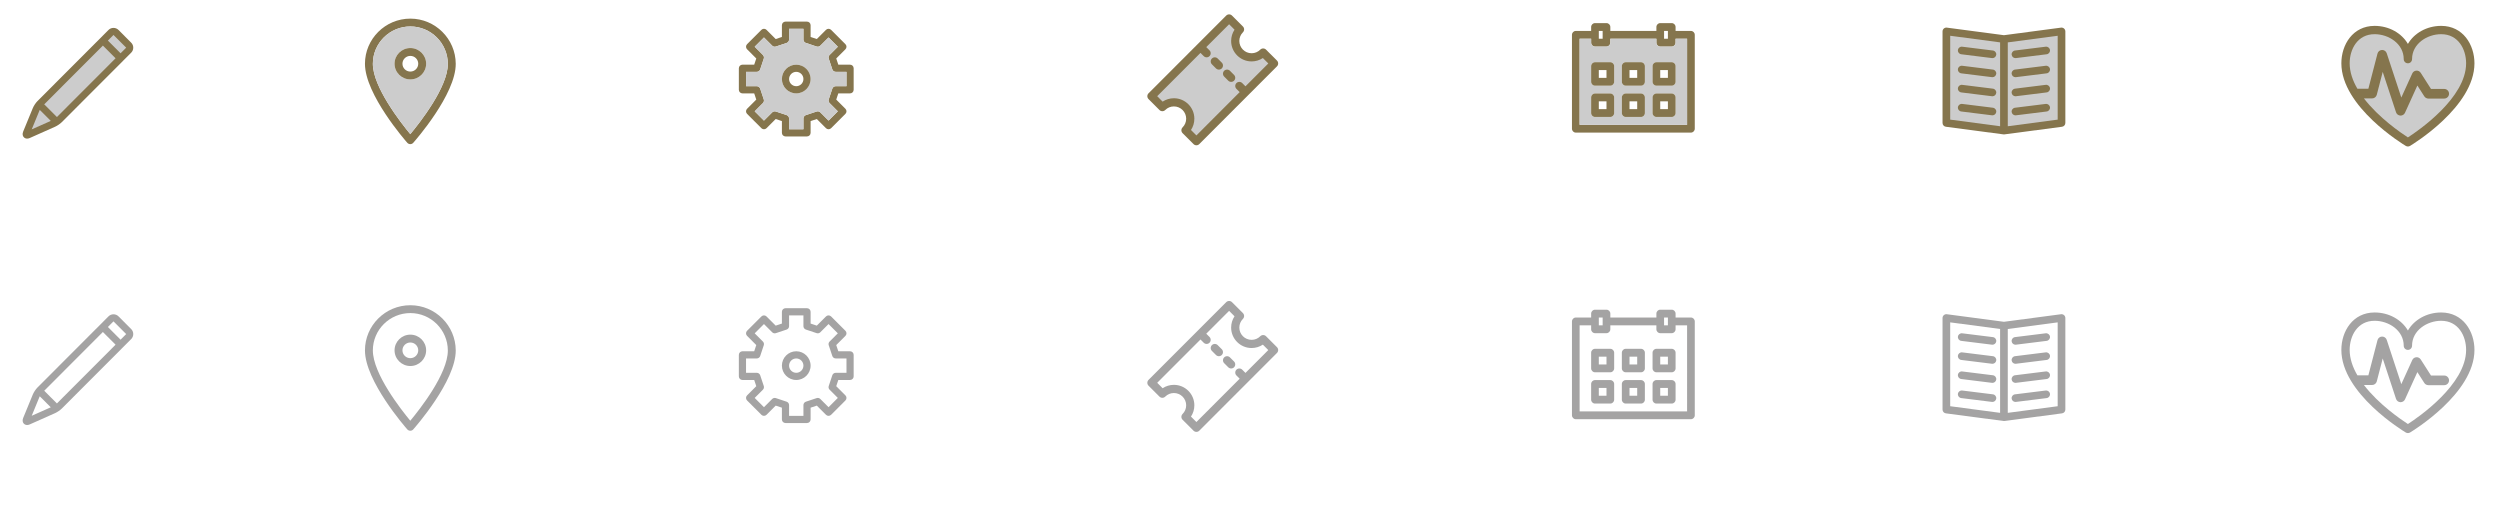 <?xml version="1.0" encoding="utf-8"?>
<!-- Generator: Adobe Illustrator 16.0.0, SVG Export Plug-In . SVG Version: 6.00 Build 0)  -->
<!DOCTYPE svg PUBLIC "-//W3C//DTD SVG 1.1//EN" "http://www.w3.org/Graphics/SVG/1.1/DTD/svg11.dtd">
<svg version="1.1" id="Layer_1" xmlns="http://www.w3.org/2000/svg" xmlns:xlink="http://www.w3.org/1999/xlink" x="0px" y="0px"
	 width="888.062px" height="186.67px" viewBox="0 0 888.062 186.67" enable-background="new 0 0 888.062 186.67"
	 xml:space="preserve">
<path fill="#A4A3A3" d="M9.639,150.978c0.295,0,0.608-0.073,0.929-0.217l9.011-4.011c0.775-0.345,1.814-1.06,2.414-1.659
	l24.605-24.644c0.474-0.473,0.735-1.105,0.735-1.778c0-0.674-0.261-1.306-0.735-1.778l-4.505-4.514
	c-0.474-0.473-1.105-0.734-1.777-0.734s-1.302,0.262-1.775,0.735l-25.234,25.271c-0.608,0.607-1.313,1.668-1.641,2.465l-3.439,8.367
	c-0.374,0.906-0.11,1.521,0.081,1.808C8.6,150.726,9.086,150.978,9.639,150.978z M20.216,143.312L20.216,143.312l-4.505-4.512
	l20.836-20.868l4.505,4.512L20.216,143.312z M40.316,114.156l4.506,4.514l-1.993,1.995l-4.505-4.512L40.316,114.156z
	 M13.989,141.071c0.037-0.09,0.087-0.191,0.143-0.295l3.902,3.908l-6.769,3.012L13.989,141.071z"/>
<path fill="#85754D" d="M9.639,49.241c0.295,0,0.608-0.073,0.929-0.217l9.011-4.011c0.775-0.345,1.814-1.06,2.414-1.659
	l24.605-24.644c0.474-0.473,0.735-1.105,0.735-1.778c0-0.674-0.261-1.306-0.735-1.778l-4.505-4.514
	c-0.474-0.473-1.105-0.734-1.777-0.734s-1.302,0.262-1.775,0.735L13.307,35.913c-0.608,0.607-1.313,1.668-1.641,2.465l-3.439,8.367
	c-0.374,0.906-0.11,1.521,0.081,1.808C8.6,48.989,9.086,49.241,9.639,49.241z"/>
<polygon fill="#CCCCCC" points="20.216,41.575 20.216,41.575 15.711,37.063 36.547,16.195 41.052,20.707 "/>
<polygon fill="#CCCCCC" points="40.316,12.42 44.822,16.934 42.829,18.929 38.324,14.417 "/>
<path fill="#CCCCCC" d="M13.989,39.335c0.037-0.09,0.087-0.191,0.143-0.295l3.902,3.908l-6.769,3.012L13.989,39.335z"/>
<g>
	<g>
		<path fill="#A4A3A3" d="M145.766,118.873c-3.092,0-5.61,2.5-5.61,5.575c0,3.071,2.518,5.571,5.61,5.571
			c3.093,0,5.609-2.5,5.609-5.571C151.375,121.373,148.858,118.873,145.766,118.873z M145.766,127.232
			c-1.546,0-2.805-1.248-2.805-2.784c0-1.538,1.259-2.788,2.805-2.788c1.547,0,2.804,1.25,2.804,2.788
			C148.569,125.984,147.312,127.232,145.766,127.232z M145.766,108.424c-8.891,0-16.124,7.198-16.124,16.047
			c0,10.874,14.431,27.367,15.046,28.062c0.265,0.302,0.628,0.466,1.054,0.475c0.402,0,0.785-0.17,1.051-0.471
			c0.619-0.697,15.147-17.194,15.097-28.074C161.849,115.62,154.616,108.424,145.766,108.424z M145.744,149.455
			c-3.311-3.997-13.299-16.737-13.299-24.984c0-7.312,5.976-13.261,13.32-13.261c7.312,0,13.286,5.952,13.32,13.269
			C159.123,132.715,149.073,145.461,145.744,149.455z"/>
	</g>
</g>
<g>
	<g>
		<path fill="#A4A3A3" d="M301.967,124.781h-4.18l-0.734-2.205l3.264-3.268c0.5-0.498,0.5-1.306,0-1.804l-5.098-5.098
			c-0.496-0.499-1.303-0.499-1.801,0l-3.266,3.267l-2.205-0.734v-4.18c0-0.703-0.572-1.274-1.275-1.274h-7.646
			c-0.703,0-1.275,0.571-1.275,1.274v4.18l-2.205,0.736l-3.266-3.268c-0.498-0.499-1.305-0.499-1.803,0l-5.098,5.098
			c-0.498,0.498-0.498,1.307,0,1.805l3.268,3.267l-0.736,2.205h-4.18c-0.703,0-1.275,0.571-1.275,1.274v7.647
			c0,0.705,0.572,1.275,1.275,1.275h4.18l0.736,2.205l-3.268,3.268c-0.498,0.498-0.498,1.304,0,1.804l5.098,5.099
			c0.498,0.496,1.305,0.496,1.803,0l3.266-3.269l2.205,0.734v4.182c0,0.703,0.572,1.272,1.275,1.272h7.646
			c0.703,0,1.275-0.57,1.275-1.272v-4.182l2.205-0.734l3.266,3.269c0.498,0.496,1.305,0.496,1.801,0l5.098-5.099
			c0.5-0.5,0.5-1.306,0-1.804l-3.264-3.268l0.734-2.205h4.18c0.703,0,1.273-0.57,1.273-1.275v-7.647
			C303.241,125.352,302.67,124.781,301.967,124.781z M300.692,132.43h-3.824c-0.549,0-1.035,0.351-1.209,0.872l-1.273,3.823
			c-0.154,0.458-0.033,0.963,0.307,1.304l2.924,2.924l-3.297,3.297l-2.922-2.924c-0.342-0.342-0.846-0.461-1.305-0.308l-3.822,1.272
			c-0.521,0.175-0.873,0.662-0.873,1.211v3.824H280.3v-3.824c0-0.549-0.352-1.036-0.871-1.211l-3.824-1.272
			c-0.455-0.153-0.961-0.032-1.303,0.308l-2.924,2.924l-3.295-3.297l2.922-2.924c0.342-0.341,0.461-0.846,0.309-1.304l-1.275-3.823
			c-0.174-0.521-0.66-0.872-1.209-0.872h-3.822v-5.1h3.822c0.549,0,1.035-0.35,1.209-0.87l1.275-3.825
			c0.152-0.457,0.033-0.963-0.309-1.304l-2.922-2.922l3.295-3.296l2.924,2.922c0.34,0.342,0.846,0.46,1.303,0.309l3.824-1.274
			c0.52-0.175,0.871-0.66,0.871-1.209v-3.825h5.098v3.824c0,0.549,0.352,1.035,0.873,1.209l3.822,1.273
			c0.459,0.153,0.963,0.034,1.305-0.308l2.922-2.922l3.297,3.296l-2.924,2.922c-0.34,0.341-0.461,0.846-0.307,1.305l1.273,3.824
			c0.174,0.521,0.66,0.87,1.209,0.87h3.824V132.43z M282.848,124.781c-2.811,0-5.098,2.287-5.098,5.098
			c0,2.812,2.287,5.101,5.098,5.101c2.812,0,5.1-2.289,5.1-5.101C287.948,127.068,285.661,124.781,282.848,124.781z M282.848,132.43
			c-1.404,0-2.549-1.144-2.549-2.551c0-1.404,1.145-2.549,2.549-2.549c1.406,0,2.549,1.145,2.549,2.549
			C285.397,131.286,284.254,132.43,282.848,132.43z"/>
	</g>
</g>
<g>
	<g>
		<path fill="#A4A3A3" d="M453.613,123.325l-3.881-3.881c-0.566-0.568-1.486-0.568-2.054,0c-0.821,0.821-1.918,1.276-3.082,1.276
			c-2.401,0-4.354-1.957-4.354-4.36c0-1.164,0.453-2.261,1.276-3.083c0.271-0.274,0.425-0.643,0.425-1.028s-0.152-0.755-0.425-1.028
			l-3.883-3.882c-0.565-0.567-1.485-0.567-2.053,0l-27.596,27.612c-0.271,0.272-0.425,0.642-0.425,1.026
			c0,0.387,0.152,0.754,0.425,1.028l3.881,3.882c0.565,0.567,1.488,0.567,2.055,0c0.822-0.824,1.916-1.275,3.08-1.275
			c2.402,0,4.357,1.953,4.357,4.357c0,1.166-0.453,2.26-1.277,3.084c-0.271,0.273-0.426,0.644-0.426,1.028
			c0,0.386,0.153,0.754,0.426,1.026l3.881,3.882c0.283,0.284,0.654,0.427,1.027,0.427c0.371,0,0.742-0.143,1.026-0.427l27.595-27.61
			c0.272-0.272,0.426-0.642,0.426-1.028C454.039,123.967,453.887,123.6,453.613,123.325z M442.42,132.471l-1.15-1.151
			c-0.567-0.567-1.487-0.567-2.055,0c-0.565,0.567-0.565,1.486,0,2.055l1.15,1.152l-15.373,15.384l-1.928-1.929
			c0.78-1.178,1.2-2.562,1.2-4.01c0-4.006-3.258-7.265-7.262-7.265c-1.447,0-2.828,0.419-4.006,1.203l-1.928-1.931l15.375-15.384
			l1.149,1.152c0.283,0.284,0.656,0.428,1.027,0.428s0.742-0.144,1.027-0.428c0.565-0.568,0.565-1.486,0-2.054l-1.152-1.153
			l8.113-8.117l1.928,1.93c-0.781,1.179-1.203,2.562-1.203,4.009c0,4.006,3.258,7.265,7.262,7.265c1.447,0,2.828-0.42,4.006-1.201
			l1.929,1.928L442.42,132.471z M434.006,124.051l-1.451-1.453c-0.565-0.567-1.487-0.567-2.055,0c-0.566,0.568-0.566,1.487,0,2.056
			l1.453,1.454c0.283,0.281,0.654,0.425,1.027,0.425c0.37,0,0.741-0.144,1.024-0.425
			C434.574,125.539,434.574,124.619,434.006,124.051z M436.912,126.957c-0.566-0.568-1.488-0.568-2.055,0
			c-0.568,0.568-0.568,1.488,0,2.055l1.45,1.454c0.285,0.285,0.656,0.427,1.027,0.427s0.744-0.142,1.027-0.427
			c0.567-0.567,0.567-1.487,0-2.055L436.912,126.957z"/>
	</g>
</g>
<g>
	<g>
		<path fill="#A4A3A3" d="M600.659,112.794h-5.451v-1.389c0-0.767-0.611-1.39-1.363-1.39h-4.092c-0.754,0-1.363,0.623-1.363,1.39
			v1.389h-16.36v-1.389c0-0.767-0.611-1.39-1.363-1.39h-4.09c-0.752,0-1.363,0.623-1.363,1.39v1.389h-5.453
			c-0.754,0-1.362,0.623-1.362,1.39v33.337c0,0.767,0.608,1.39,1.362,1.39h40.9c0.754,0,1.365-0.623,1.365-1.39v-33.337
			C602.024,113.417,601.413,112.794,600.659,112.794z M591.116,112.794h1.365v2.779h-1.365V112.794z M567.938,112.794h1.363v2.779
			h-1.363V112.794z M599.298,146.132H561.12v-30.559h4.092v1.389c0,0.767,0.611,1.39,1.363,1.39h4.09
			c0.752,0,1.363-0.623,1.363-1.39v-1.389h16.36v1.389c0,0.767,0.609,1.39,1.363,1.39h4.092c0.752,0,1.363-0.623,1.363-1.39v-1.389
			h4.09L599.298,146.132L599.298,146.132z M572.028,123.907h-5.453c-0.752,0-1.363,0.622-1.363,1.389v5.556
			c0,0.768,0.611,1.39,1.363,1.39h5.453c0.752,0,1.362-0.622,1.362-1.39v-5.556C573.392,124.529,572.78,123.907,572.028,123.907z
			 M570.665,129.463h-2.728v-2.777h2.728V129.463z M582.938,123.907h-5.453c-0.754,0-1.365,0.622-1.365,1.389v5.556
			c0,0.768,0.611,1.39,1.365,1.39h5.453c0.752,0,1.362-0.622,1.362-1.39v-5.556C584.3,124.529,583.688,123.907,582.938,123.907z
			 M581.573,129.463h-2.728v-2.777h2.728V129.463z M593.845,123.907h-5.455c-0.754,0-1.362,0.622-1.362,1.389v5.556
			c0,0.768,0.608,1.39,1.362,1.39h5.455c0.752,0,1.363-0.622,1.363-1.39v-5.556C595.208,124.529,594.597,123.907,593.845,123.907z
			 M592.481,129.463h-2.729v-2.777h2.729V129.463z M572.028,135.019h-5.453c-0.752,0-1.363,0.623-1.363,1.39v5.556
			c0,0.768,0.611,1.389,1.363,1.389h5.453c0.752,0,1.362-0.621,1.362-1.389v-5.556C573.392,135.642,572.78,135.019,572.028,135.019z
			 M570.665,140.575h-2.728v-2.778h2.728V140.575z M582.938,135.019h-5.453c-0.754,0-1.365,0.623-1.365,1.39v5.556
			c0,0.768,0.611,1.389,1.365,1.389h5.453c0.752,0,1.362-0.621,1.362-1.389v-5.556C584.3,135.642,583.688,135.019,582.938,135.019z
			 M581.573,140.575h-2.728v-2.778h2.728V140.575z M593.845,135.019h-5.455c-0.754,0-1.362,0.623-1.362,1.39v5.556
			c0,0.768,0.608,1.389,1.362,1.389h5.455c0.752,0,1.363-0.621,1.363-1.389v-5.556C595.208,135.642,594.597,135.019,593.845,135.019
			z M592.481,140.575h-2.729v-2.778h2.729V140.575z"/>
	</g>
</g>
<g>
	<g>
		<path fill="#A4A3A3" d="M733.199,111.946c-0.297-0.257-0.687-0.374-1.078-0.323l-20.271,2.686l-20.271-2.686
			c-0.394-0.054-0.783,0.064-1.078,0.323c-0.295,0.257-0.465,0.629-0.465,1.02v32.524c0,0.679,0.506,1.253,1.184,1.343l20.451,2.709
			c0.059,0.008,0.119,0.014,0.18,0.014c0.062,0,0.119-0.004,0.181-0.014l20.45-2.709c0.679-0.09,1.185-0.665,1.185-1.343v-32.525
			C733.664,112.575,733.494,112.203,733.199,111.946z M710.486,146.651l-17.726-2.35v-29.788l17.726,2.35V146.651z M730.938,144.302
			l-17.725,2.35v-29.788l17.725-2.35V144.302z M696.684,121.086l10.906,1.354c0.058,0.008,0.113,0.012,0.172,0.012
			c0.677,0,1.265-0.5,1.351-1.188c0.094-0.742-0.437-1.42-1.183-1.513l-10.908-1.354c-0.745-0.096-1.43,0.434-1.522,1.177
			C695.406,120.314,695.938,120.993,696.684,121.086z M696.684,127.861l10.906,1.354c0.058,0.009,0.113,0.011,0.172,0.011
			c0.677,0,1.265-0.502,1.351-1.188c0.094-0.742-0.437-1.419-1.183-1.512l-10.908-1.356c-0.745-0.097-1.43,0.435-1.522,1.177
			C695.406,127.091,695.938,127.768,696.684,127.861z M696.684,134.638l10.906,1.354c0.058,0.007,0.113,0.011,0.172,0.011
			c0.677,0,1.265-0.502,1.351-1.188c0.094-0.742-0.437-1.42-1.183-1.514l-10.908-1.354c-0.745-0.096-1.43,0.434-1.522,1.176
			C695.406,133.866,695.938,134.544,696.684,134.638z M696.684,141.412l10.906,1.356c0.058,0.006,0.113,0.01,0.172,0.01
			c0.677,0,1.265-0.501,1.351-1.188c0.094-0.742-0.437-1.42-1.183-1.513l-10.908-1.354c-0.745-0.095-1.43,0.435-1.522,1.176
			C695.406,140.644,695.938,141.32,696.684,141.412z M715.938,122.451c0.058,0,0.115-0.003,0.173-0.012l10.907-1.354
			c0.746-0.093,1.275-0.771,1.185-1.513c-0.094-0.743-0.783-1.272-1.523-1.177l-10.905,1.354c-0.748,0.093-1.277,0.771-1.185,1.513
			C714.672,121.95,715.26,122.451,715.938,122.451z M715.938,129.227c0.058,0,0.115-0.002,0.173-0.011l10.907-1.354
			c0.746-0.094,1.275-0.771,1.185-1.514c-0.094-0.742-0.783-1.273-1.523-1.177l-10.905,1.356c-0.748,0.093-1.277,0.77-1.185,1.512
			C714.672,128.725,715.26,129.227,715.938,129.227z M715.938,136.003c0.058,0,0.115-0.003,0.173-0.011l10.907-1.354
			c0.746-0.094,1.275-0.771,1.185-1.514c-0.094-0.743-0.783-1.271-1.523-1.176l-10.905,1.355c-0.748,0.092-1.277,0.771-1.185,1.512
			C714.672,135.501,715.26,136.003,715.938,136.003z M715.938,142.778c0.058,0,0.115-0.004,0.173-0.01l10.907-1.356
			c0.746-0.092,1.275-0.769,1.185-1.513c-0.094-0.742-0.783-1.271-1.523-1.176l-10.905,1.354c-0.748,0.093-1.277,0.771-1.185,1.513
			C714.672,142.277,715.26,142.778,715.938,142.778z"/>
	</g>
</g>
<path fill="#A4A3A3" d="M867.166,111c-5.141,0-9.605,2.605-11.818,6.408c-2.213-3.803-6.682-6.408-11.819-6.408
	c-7.761,0-11.82,6.688-11.82,13.296c0,15.434,21.945,28.777,22.879,29.338c0.236,0.139,0.498,0.211,0.762,0.211
	c0.263,0,0.525-0.072,0.761-0.211c0.934-0.562,22.879-13.904,22.879-29.338C878.986,117.688,874.924,111,867.166,111z
	 M855.348,150.621c-2.461-1.586-10.334-6.957-15.627-13.86h2.914c0.777,0,1.461-0.529,1.656-1.283l2.109-8.141l4.729,14.354
	c0.219,0.67,0.828,1.136,1.533,1.174c0.031,0.001,0.062,0.003,0.092,0.003c0.668,0,1.279-0.39,1.56-1.004l4.399-9.682l2.459,3.851
	c0.314,0.49,0.859,0.791,1.443,0.791h5.637c0.943,0,1.711-0.768,1.711-1.711c0-0.945-0.768-1.713-1.711-1.713h-4.699l-3.652-5.716
	c-0.334-0.529-0.935-0.832-1.562-0.787c-0.625,0.043-1.178,0.428-1.438,0.998l-3.894,8.564l-5.178-15.725
	c-0.238-0.721-0.918-1.196-1.682-1.176c-0.761,0.025-1.41,0.547-1.601,1.281l-3.24,12.497h-3.895
	c-1.674-2.877-2.75-5.937-2.75-9.041c0-4.979,2.773-10.342,8.863-10.342c4.977,0,10.342,3.39,10.342,8.865
	c0,0.817,0.662,1.477,1.479,1.477c0.814,0,1.478-0.659,1.478-1.477c0-5.476,5.369-8.865,10.342-8.865
	c6.092,0,8.863,5.362,8.863,10.342C876.029,136.563,859.164,148.157,855.348,150.621z"/>
<path fill="#85754D" d="M145.766,6.616c-8.891,0-16.124,7.198-16.124,16.047c0,10.874,14.431,27.367,15.046,28.062
	c0.265,0.302,0.628,0.466,1.054,0.475c0.402,0,0.785-0.17,1.051-0.471c0.619-0.697,15.147-17.194,15.097-28.074
	C161.849,13.812,154.616,6.616,145.766,6.616z M145.744,47.647c-3.311-3.997-13.299-16.737-13.299-24.984
	c0-7.312,5.976-13.261,13.32-13.261c7.312,0,13.286,5.952,13.32,13.269C159.123,30.907,149.073,43.653,145.744,47.647z"/>
<path fill="#CCCCCC" d="M145.765,9.402c-7.344,0-13.32,5.949-13.32,13.261c0,8.247,9.988,20.987,13.299,24.984
	c3.329-3.994,13.379-16.74,13.341-24.977C159.051,15.354,153.077,9.402,145.765,9.402z M145.766,28.212
	c-3.092,0-5.61-2.5-5.61-5.571c0-3.075,2.518-5.575,5.61-5.575c3.092,0,5.609,2.5,5.609,5.575
	C151.375,25.712,148.859,28.212,145.766,28.212z"/>
<path fill="#85754D" d="M145.766,17.065c-3.092,0-5.61,2.5-5.61,5.575c0,3.071,2.518,5.571,5.61,5.571
	c3.093,0,5.609-2.5,5.609-5.571C151.375,19.565,148.858,17.065,145.766,17.065z M145.766,25.425c-1.546,0-2.805-1.248-2.805-2.784
	c0-1.538,1.259-2.788,2.805-2.788c1.547,0,2.804,1.25,2.804,2.788C148.569,24.177,147.312,25.425,145.766,25.425z"/>
<path fill="#85754D" d="M301.967,22.974h-4.18l-0.734-2.205l3.264-3.268c0.5-0.498,0.5-1.306,0-1.804l-5.098-5.098
	c-0.496-0.499-1.303-0.499-1.801,0l-3.266,3.267l-2.205-0.734v-4.18c0-0.703-0.572-1.274-1.275-1.274h-7.646
	c-0.703,0-1.275,0.571-1.275,1.274v4.18l-2.205,0.736l-3.266-3.268c-0.498-0.499-1.305-0.499-1.803,0l-5.098,5.098
	c-0.498,0.498-0.498,1.307,0,1.805l3.268,3.267l-0.736,2.205h-4.18c-0.703,0-1.275,0.571-1.275,1.274v7.647
	c0,0.705,0.572,1.275,1.275,1.275h4.18l0.736,2.205l-3.268,3.268c-0.498,0.498-0.498,1.304,0,1.804l5.098,5.099
	c0.498,0.496,1.305,0.496,1.803,0l3.266-3.269l2.205,0.734v4.182c0,0.703,0.572,1.272,1.275,1.272h7.646
	c0.703,0,1.275-0.57,1.275-1.272v-4.182l2.205-0.734l3.266,3.269c0.498,0.496,1.305,0.496,1.801,0l5.098-5.099
	c0.5-0.5,0.5-1.306,0-1.804l-3.264-3.268l0.734-2.205h4.18c0.703,0,1.273-0.57,1.273-1.275v-7.647
	C303.241,23.544,302.67,22.974,301.967,22.974z M300.692,30.622h-3.824c-0.549,0-1.035,0.351-1.209,0.872l-1.273,3.823
	c-0.154,0.458-0.033,0.963,0.307,1.304l2.924,2.924l-3.297,3.297l-2.922-2.924c-0.342-0.342-0.846-0.461-1.305-0.308l-3.822,1.272
	c-0.521,0.175-0.873,0.662-0.873,1.211v3.824H280.3v-3.824c0-0.549-0.352-1.036-0.871-1.211l-3.824-1.272
	c-0.455-0.153-0.961-0.032-1.303,0.308l-2.924,2.924l-3.295-3.297l2.922-2.924c0.342-0.341,0.461-0.846,0.309-1.304l-1.275-3.823
	c-0.174-0.521-0.66-0.872-1.209-0.872h-3.822v-5.1h3.822c0.549,0,1.035-0.35,1.209-0.87l1.275-3.825
	c0.152-0.457,0.033-0.963-0.309-1.304l-2.922-2.922l3.295-3.296l2.924,2.922c0.34,0.342,0.846,0.46,1.303,0.309l3.824-1.274
	c0.52-0.175,0.871-0.66,0.871-1.209v-3.825h5.098v3.824c0,0.549,0.352,1.035,0.873,1.209l3.822,1.273
	c0.459,0.153,0.963,0.034,1.305-0.308l2.922-2.922l3.297,3.296l-2.924,2.922c-0.34,0.341-0.461,0.846-0.307,1.305l1.273,3.824
	c0.174,0.521,0.66,0.87,1.209,0.87h3.824V30.622z"/>
<path fill="#CCCCCC" d="M295.659,24.651l-1.273-3.824c-0.154-0.459-0.033-0.964,0.307-1.305l2.924-2.922l-3.297-3.296l-2.922,2.922
	c-0.342,0.342-0.846,0.461-1.305,0.308l-3.822-1.273c-0.521-0.174-0.873-0.66-0.873-1.209v-3.824H280.3v3.825
	c0,0.549-0.351,1.034-0.871,1.209l-3.824,1.274c-0.457,0.151-0.963,0.033-1.303-0.309l-2.924-2.922l-3.295,3.296l2.922,2.922
	c0.342,0.341,0.461,0.847,0.309,1.304l-1.275,3.825c-0.174,0.521-0.66,0.87-1.209,0.87h-3.822v5.1h3.822
	c0.549,0,1.035,0.351,1.209,0.872l1.275,3.823c0.152,0.458,0.033,0.963-0.309,1.304l-2.922,2.924l3.295,3.297l2.924-2.924
	c0.342-0.34,0.848-0.461,1.303-0.308l3.824,1.272c0.519,0.175,0.871,0.662,0.871,1.211v3.824h5.098v-3.824
	c0-0.549,0.352-1.036,0.873-1.211l3.822-1.272c0.459-0.153,0.963-0.034,1.305,0.308l2.922,2.924l3.297-3.297l-2.924-2.924
	c-0.34-0.341-0.461-0.846-0.307-1.304l1.273-3.823c0.174-0.521,0.66-0.872,1.209-0.872h3.824v-5.101h-3.824
	C296.319,25.521,295.833,25.173,295.659,24.651z M282.848,33.172c-2.811,0-5.098-2.289-5.098-5.101c0-2.811,2.287-5.098,5.098-5.098
	c2.813,0,5.1,2.287,5.1,5.098C287.948,30.883,285.66,33.172,282.848,33.172z"/>
<path fill="#85754D" d="M282.848,22.974c-2.811,0-5.098,2.287-5.098,5.098c0,2.812,2.287,5.101,5.098,5.101
	c2.812,0,5.1-2.289,5.1-5.101C287.948,25.261,285.661,22.974,282.848,22.974z M282.848,30.622c-1.404,0-2.549-1.144-2.549-2.551
	c0-1.404,1.145-2.549,2.549-2.549c1.406,0,2.549,1.145,2.549,2.549C285.397,29.479,284.254,30.622,282.848,30.622z"/>
<path fill="#85754D" d="M453.613,21.518l-3.881-3.881c-0.566-0.568-1.486-0.568-2.054,0c-0.821,0.821-1.918,1.276-3.082,1.276
	c-2.401,0-4.354-1.957-4.354-4.36c0-1.164,0.453-2.261,1.276-3.083c0.271-0.274,0.425-0.643,0.425-1.028s-0.152-0.755-0.425-1.028
	l-3.883-3.882c-0.565-0.567-1.485-0.567-2.053,0l-27.596,27.612c-0.271,0.272-0.425,0.642-0.425,1.026
	c0,0.387,0.152,0.754,0.425,1.028l3.881,3.882c0.565,0.567,1.488,0.567,2.055,0c0.822-0.824,1.916-1.275,3.08-1.275
	c2.402,0,4.357,1.953,4.357,4.357c0,1.166-0.453,2.26-1.277,3.084c-0.271,0.273-0.426,0.644-0.426,1.028
	c0,0.386,0.153,0.754,0.426,1.026l3.881,3.882c0.283,0.284,0.654,0.427,1.027,0.427c0.371,0,0.742-0.143,1.026-0.427l27.595-27.61
	c0.272-0.272,0.426-0.642,0.426-1.028C454.039,22.159,453.887,21.792,453.613,21.518z"/>
<path fill="#CCCCCC" d="M442.42,30.663l-1.15-1.151c-0.567-0.567-1.487-0.567-2.055,0c-0.565,0.567-0.565,1.486,0,2.055l1.15,1.152
	l-15.373,15.384l-1.928-1.929c0.78-1.178,1.2-2.562,1.2-4.01c0-4.006-3.258-7.265-7.262-7.265c-1.447,0-2.828,0.419-4.006,1.203
	l-1.928-1.931l15.375-15.384l1.149,1.152c0.283,0.284,0.656,0.428,1.027,0.428s0.742-0.144,1.027-0.428
	c0.565-0.568,0.565-1.486,0-2.054l-1.152-1.153l8.113-8.117l1.928,1.93c-0.781,1.179-1.203,2.562-1.203,4.009
	c0,4.006,3.258,7.265,7.262,7.265c1.447,0,2.828-0.42,4.006-1.201l1.929,1.928L442.42,30.663z"/>
<path fill="#85754D" d="M434.006,22.243l-1.451-1.453c-0.565-0.567-1.487-0.567-2.055,0c-0.566,0.568-0.566,1.487,0,2.056
	l1.453,1.454c0.283,0.281,0.654,0.425,1.027,0.425c0.37,0,0.741-0.144,1.024-0.425C434.574,23.731,434.574,22.812,434.006,22.243z"
	/>
<path fill="#85754D" d="M436.912,25.149c-0.566-0.568-1.488-0.568-2.055,0c-0.568,0.568-0.568,1.488,0,2.055l1.45,1.454
	c0.285,0.285,0.656,0.427,1.027,0.427s0.744-0.142,1.027-0.427c0.567-0.567,0.567-1.487,0-2.055L436.912,25.149z"/>
<path fill="#85754D" d="M600.659,10.986h-5.451V9.598c0-0.767-0.611-1.39-1.363-1.39h-4.092c-0.754,0-1.363,0.623-1.363,1.39v1.389
	h-16.36V9.598c0-0.767-0.611-1.39-1.363-1.39h-4.09c-0.752,0-1.363,0.623-1.363,1.39v1.389h-5.453c-0.754,0-1.362,0.623-1.362,1.39
	v33.337c0,0.767,0.608,1.39,1.362,1.39h40.9c0.754,0,1.365-0.623,1.365-1.39V12.376C602.024,11.609,601.413,10.986,600.659,10.986z
	 M591.116,10.986h1.365v2.779h-1.365V10.986z M567.938,10.986h1.363v2.779h-1.363V10.986z M599.297,44.324H561.12V13.766h4.092
	v1.389c0,0.767,0.611,1.39,1.363,1.39h4.09c0.752,0,1.363-0.623,1.363-1.39v-1.389h16.36v1.389c0,0.767,0.609,1.39,1.363,1.39h4.092
	c0.752,0,1.363-0.623,1.363-1.39v-1.389h4.09V44.324L599.297,44.324L599.297,44.324z"/>
<path fill="#CCCCCC" d="M595.207,13.766v1.389c0,0.767-0.611,1.39-1.363,1.39h-4.092c-0.754,0-1.363-0.623-1.363-1.39v-1.389h-16.36
	v1.389c0,0.767-0.611,1.39-1.363,1.39h-4.09c-0.752,0-1.363-0.623-1.363-1.39v-1.389h-4.092v30.559h38.177V13.766H595.207z
	 M573.391,40.156c0,0.768-0.61,1.389-1.362,1.389h-5.453c-0.752,0-1.363-0.621-1.363-1.389v-5.556c0-0.767,0.611-1.39,1.363-1.39
	h5.453c0.752,0,1.363,0.623,1.362,1.39V40.156z M573.391,29.044c0,0.768-0.61,1.39-1.362,1.39h-5.453
	c-0.752,0-1.363-0.622-1.363-1.39v-5.556c0-0.767,0.611-1.389,1.363-1.389h5.453c0.752,0,1.363,0.622,1.362,1.389V29.044z
	 M584.3,40.156c0,0.768-0.61,1.389-1.362,1.389h-5.453c-0.754,0-1.365-0.621-1.365-1.389v-5.556c0-0.767,0.611-1.39,1.365-1.39
	h5.453c0.75,0,1.362,0.623,1.362,1.39V40.156z M584.3,29.044c0,0.768-0.61,1.39-1.362,1.39h-5.453c-0.754,0-1.365-0.622-1.365-1.39
	v-5.556c0-0.767,0.611-1.389,1.365-1.389h5.453c0.75,0,1.362,0.622,1.362,1.389V29.044z M595.208,40.156
	c0,0.768-0.611,1.389-1.363,1.389h-5.455c-0.754,0-1.362-0.621-1.362-1.389v-5.556c0-0.767,0.608-1.39,1.362-1.39h5.455
	c0.752,0,1.363,0.623,1.363,1.39V40.156z M595.208,29.044c0,0.768-0.611,1.39-1.363,1.39h-5.455c-0.754,0-1.362-0.622-1.362-1.39
	v-5.556c0-0.767,0.608-1.389,1.362-1.389h5.455c0.752,0,1.363,0.622,1.363,1.389V29.044z"/>
<path fill="#85754D" d="M572.028,22.1h-5.453c-0.752,0-1.363,0.622-1.363,1.389v5.556c0,0.768,0.611,1.39,1.363,1.39h5.453
	c0.752,0,1.362-0.622,1.362-1.39v-5.556C573.392,22.722,572.78,22.1,572.028,22.1z M570.665,27.655h-2.728v-2.777h2.728V27.655z"/>
<path fill="#85754D" d="M582.938,22.1h-5.453c-0.754,0-1.365,0.622-1.365,1.389v5.556c0,0.768,0.611,1.39,1.365,1.39h5.453
	c0.752,0,1.362-0.622,1.362-1.39v-5.556C584.3,22.722,583.688,22.1,582.938,22.1z M581.573,27.655h-2.728v-2.777h2.728V27.655z"/>
<path fill="#85754D" d="M593.845,22.1h-5.455c-0.754,0-1.362,0.622-1.362,1.389v5.556c0,0.768,0.608,1.39,1.362,1.39h5.455
	c0.752,0,1.363-0.622,1.363-1.39v-5.556C595.208,22.722,594.597,22.1,593.845,22.1z M592.481,27.655h-2.729v-2.777h2.729V27.655z"/>
<path fill="#85754D" d="M572.028,33.211h-5.453c-0.752,0-1.363,0.623-1.363,1.39v5.556c0,0.768,0.611,1.389,1.363,1.389h5.453
	c0.752,0,1.362-0.621,1.362-1.389v-5.556C573.392,33.834,572.78,33.211,572.028,33.211z M570.665,38.768h-2.728v-2.778h2.728V38.768
	z"/>
<path fill="#85754D" d="M582.938,33.211h-5.453c-0.754,0-1.365,0.623-1.365,1.39v5.556c0,0.768,0.611,1.389,1.365,1.389h5.453
	c0.752,0,1.362-0.621,1.362-1.389v-5.556C584.3,33.834,583.688,33.211,582.938,33.211z M581.573,38.768h-2.728v-2.778h2.728V38.768z
	"/>
<path fill="#85754D" d="M593.845,33.211h-5.455c-0.754,0-1.362,0.623-1.362,1.39v5.556c0,0.768,0.608,1.389,1.362,1.389h5.455
	c0.752,0,1.363-0.621,1.363-1.389v-5.556C595.208,33.834,594.597,33.211,593.845,33.211z M592.481,38.768h-2.729v-2.778h2.729
	V38.768z"/>
<path fill="#85754D" d="M733.199,10.139c-0.297-0.257-0.687-0.374-1.078-0.323l-20.271,2.686l-20.271-2.686
	c-0.394-0.054-0.783,0.064-1.078,0.323c-0.295,0.257-0.465,0.629-0.465,1.02v32.524c0,0.679,0.506,1.253,1.184,1.343l20.451,2.709
	c0.059,0.008,0.119,0.014,0.18,0.014c0.062,0,0.119-0.004,0.181-0.014l20.45-2.709c0.679-0.09,1.185-0.665,1.185-1.343V11.157
	C733.664,10.768,733.494,10.396,733.199,10.139z"/>
<polygon fill="#CCCCCC" points="710.486,44.844 692.761,42.494 692.761,12.706 710.486,15.056 "/>
<polygon fill="#CCCCCC" points="730.938,42.494 713.213,44.844 713.213,15.056 730.938,12.706 "/>
<path fill="#85754D" d="M696.684,19.278l10.906,1.354c0.058,0.008,0.113,0.012,0.172,0.012c0.677,0,1.265-0.5,1.351-1.188
	c0.094-0.742-0.437-1.42-1.183-1.513l-10.908-1.354c-0.745-0.096-1.43,0.434-1.522,1.177
	C695.406,18.507,695.938,19.186,696.684,19.278z"/>
<path fill="#85754D" d="M696.684,26.054l10.906,1.354c0.058,0.009,0.113,0.011,0.172,0.011c0.677,0,1.265-0.502,1.351-1.188
	c0.094-0.742-0.437-1.419-1.183-1.512l-10.908-1.356c-0.745-0.097-1.43,0.435-1.522,1.177
	C695.406,25.283,695.938,25.96,696.684,26.054z"/>
<path fill="#85754D" d="M696.684,32.83l10.906,1.354c0.058,0.007,0.113,0.011,0.172,0.011c0.677,0,1.265-0.502,1.351-1.188
	c0.094-0.742-0.437-1.42-1.183-1.514l-10.908-1.354c-0.745-0.096-1.43,0.434-1.522,1.176
	C695.406,32.059,695.938,32.736,696.684,32.83z"/>
<path fill="#85754D" d="M696.684,39.604l10.906,1.356c0.058,0.006,0.113,0.01,0.172,0.01c0.677,0,1.265-0.501,1.351-1.188
	c0.094-0.742-0.437-1.42-1.183-1.513l-10.908-1.354c-0.745-0.095-1.43,0.435-1.522,1.176
	C695.406,38.836,695.938,39.513,696.684,39.604z"/>
<path fill="#85754D" d="M715.938,20.644c0.058,0,0.115-0.003,0.173-0.012l10.907-1.354c0.746-0.093,1.275-0.771,1.185-1.513
	c-0.094-0.743-0.783-1.272-1.523-1.177l-10.905,1.354c-0.748,0.093-1.277,0.771-1.185,1.513
	C714.672,20.143,715.26,20.644,715.938,20.644z"/>
<path fill="#85754D" d="M715.938,27.419c0.058,0,0.115-0.002,0.173-0.011l10.907-1.354c0.746-0.094,1.275-0.771,1.185-1.514
	c-0.094-0.742-0.783-1.273-1.523-1.177l-10.905,1.356c-0.748,0.093-1.277,0.77-1.185,1.512
	C714.672,26.917,715.26,27.419,715.938,27.419z"/>
<path fill="#85754D" d="M715.938,34.195c0.058,0,0.115-0.003,0.173-0.011l10.907-1.354c0.746-0.094,1.275-0.771,1.185-1.514
	c-0.094-0.743-0.783-1.271-1.523-1.176l-10.905,1.355c-0.748,0.092-1.277,0.771-1.185,1.512
	C714.672,33.693,715.26,34.195,715.938,34.195z"/>
<path fill="#85754D" d="M715.938,40.971c0.058,0,0.115-0.004,0.173-0.01l10.907-1.356c0.746-0.092,1.275-0.769,1.185-1.513
	c-0.094-0.742-0.783-1.271-1.523-1.176l-10.905,1.354c-0.748,0.093-1.277,0.771-1.185,1.513
	C714.672,40.47,715.26,40.971,715.938,40.971z"/>
<path fill="#85754D" d="M867.166,9.192c-5.141,0-9.605,2.605-11.818,6.408c-2.213-3.803-6.682-6.408-11.819-6.408
	c-7.761,0-11.82,6.688-11.82,13.296c0,15.434,21.945,28.777,22.879,29.338c0.236,0.139,0.498,0.211,0.762,0.211
	c0.263,0,0.525-0.072,0.761-0.211c0.934-0.562,22.879-13.904,22.879-29.338C878.986,15.88,874.924,9.192,867.166,9.192z"/>
<path fill="#CCCCCC" d="M855.348,48.813c-2.461-1.586-10.334-6.957-15.627-13.86h2.914c0.777,0,1.461-0.529,1.656-1.283l2.109-8.141
	l4.729,14.354c0.219,0.67,0.828,1.136,1.533,1.174c0.031,0.001,0.062,0.003,0.092,0.003c0.668,0,1.279-0.39,1.56-1.004l4.399-9.682
	l2.459,3.851c0.314,0.49,0.859,0.791,1.443,0.791h5.637c0.943,0,1.711-0.768,1.711-1.711c0-0.945-0.768-1.713-1.711-1.713h-4.699
	l-3.652-5.716c-0.334-0.529-0.935-0.832-1.562-0.787c-0.625,0.043-1.178,0.428-1.438,0.998l-3.894,8.564l-5.178-15.725
	c-0.238-0.721-0.918-1.196-1.682-1.176c-0.761,0.025-1.41,0.547-1.601,1.281l-3.24,12.497h-3.895
	c-1.674-2.877-2.75-5.937-2.75-9.041c0-4.979,2.773-10.342,8.863-10.342c4.977,0,10.342,3.39,10.342,8.865
	c0,0.817,0.662,1.477,1.479,1.477c0.814,0,1.478-0.659,1.478-1.477c0-5.476,5.369-8.865,10.342-8.865
	c6.092,0,8.863,5.362,8.863,10.342C876.029,34.756,859.164,46.35,855.348,48.813z"/>
</svg>
